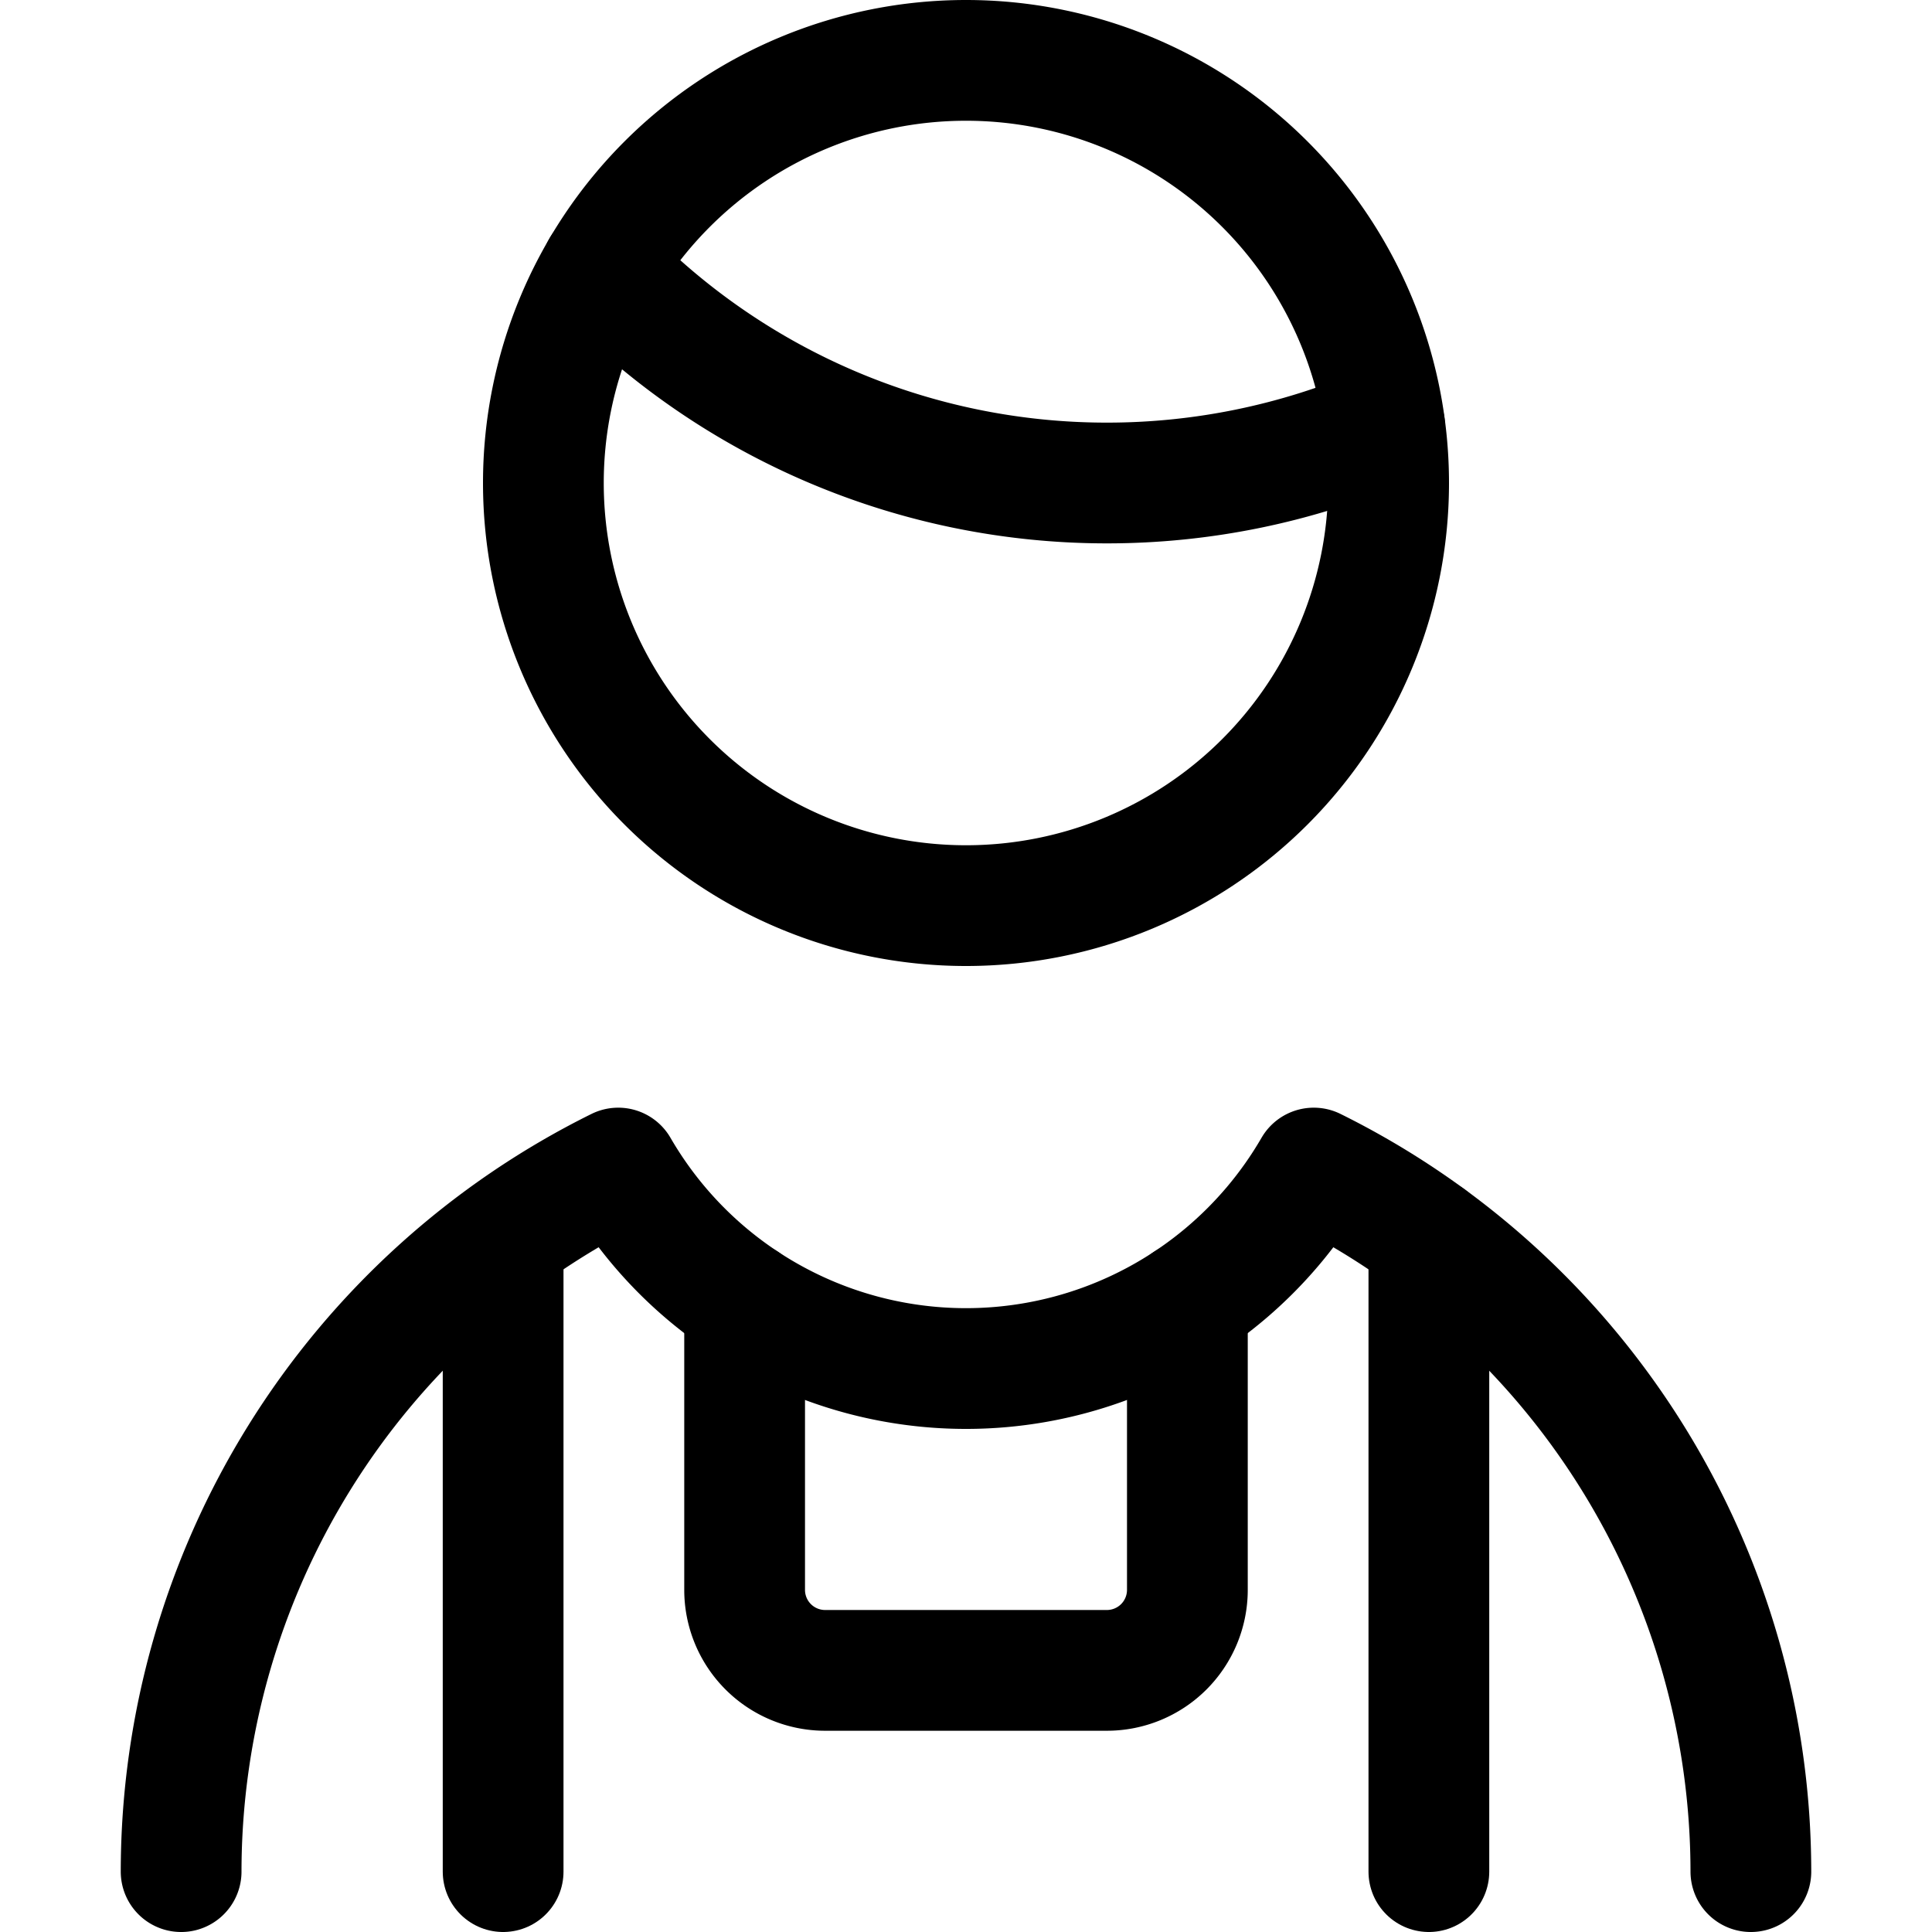 <svg xmlns="http://www.w3.org/2000/svg" viewBox="0 0 24 24" id="Avatar-Man-1--Streamline-Ultimate.svg" height="24" width="24"><desc>Avatar Man 1 Streamline Icon: https://streamlinehq.com</desc><defs></defs><path d="M6.75 6a5.25 5.25 0 1 0 10.5 0 5.25 5.25 0 1 0 -10.5 0" fill="none" stroke="currentColor" stroke-linecap="round" stroke-linejoin="round" stroke-width="1.5"></path><path d="M7.476 3.335A8.714 8.714 0 0 0 13.75 6a8.725 8.725 0 0 0 3.45 -0.71" fill="none" stroke="currentColor" stroke-linecap="round" stroke-linejoin="round" stroke-width="1.5"></path><path d="m6.25 23.25 0 -7.802" fill="none" stroke="currentColor" stroke-linecap="round" stroke-linejoin="round" stroke-width="1.5"></path><path d="m17.75 23.25 0 -7.871" fill="none" stroke="currentColor" stroke-linecap="round" stroke-linejoin="round" stroke-width="1.5"></path><path d="M14.75 16.175v3.575a1 1 0 0 1 -1 1h-3.5a1 1 0 0 1 -1 -1v-3.575" fill="none" stroke="currentColor" stroke-linecap="round" stroke-linejoin="round" stroke-width="1.5"></path><path d="M2.25 23.25a9.76 9.76 0 0 1 5.43 -8.74h0a4.992 4.992 0 0 0 8.64 0h0a9.76 9.76 0 0 1 5.43 8.74" fill="none" stroke="currentColor" stroke-linecap="round" stroke-linejoin="round" stroke-width="1.5"></path></svg>
